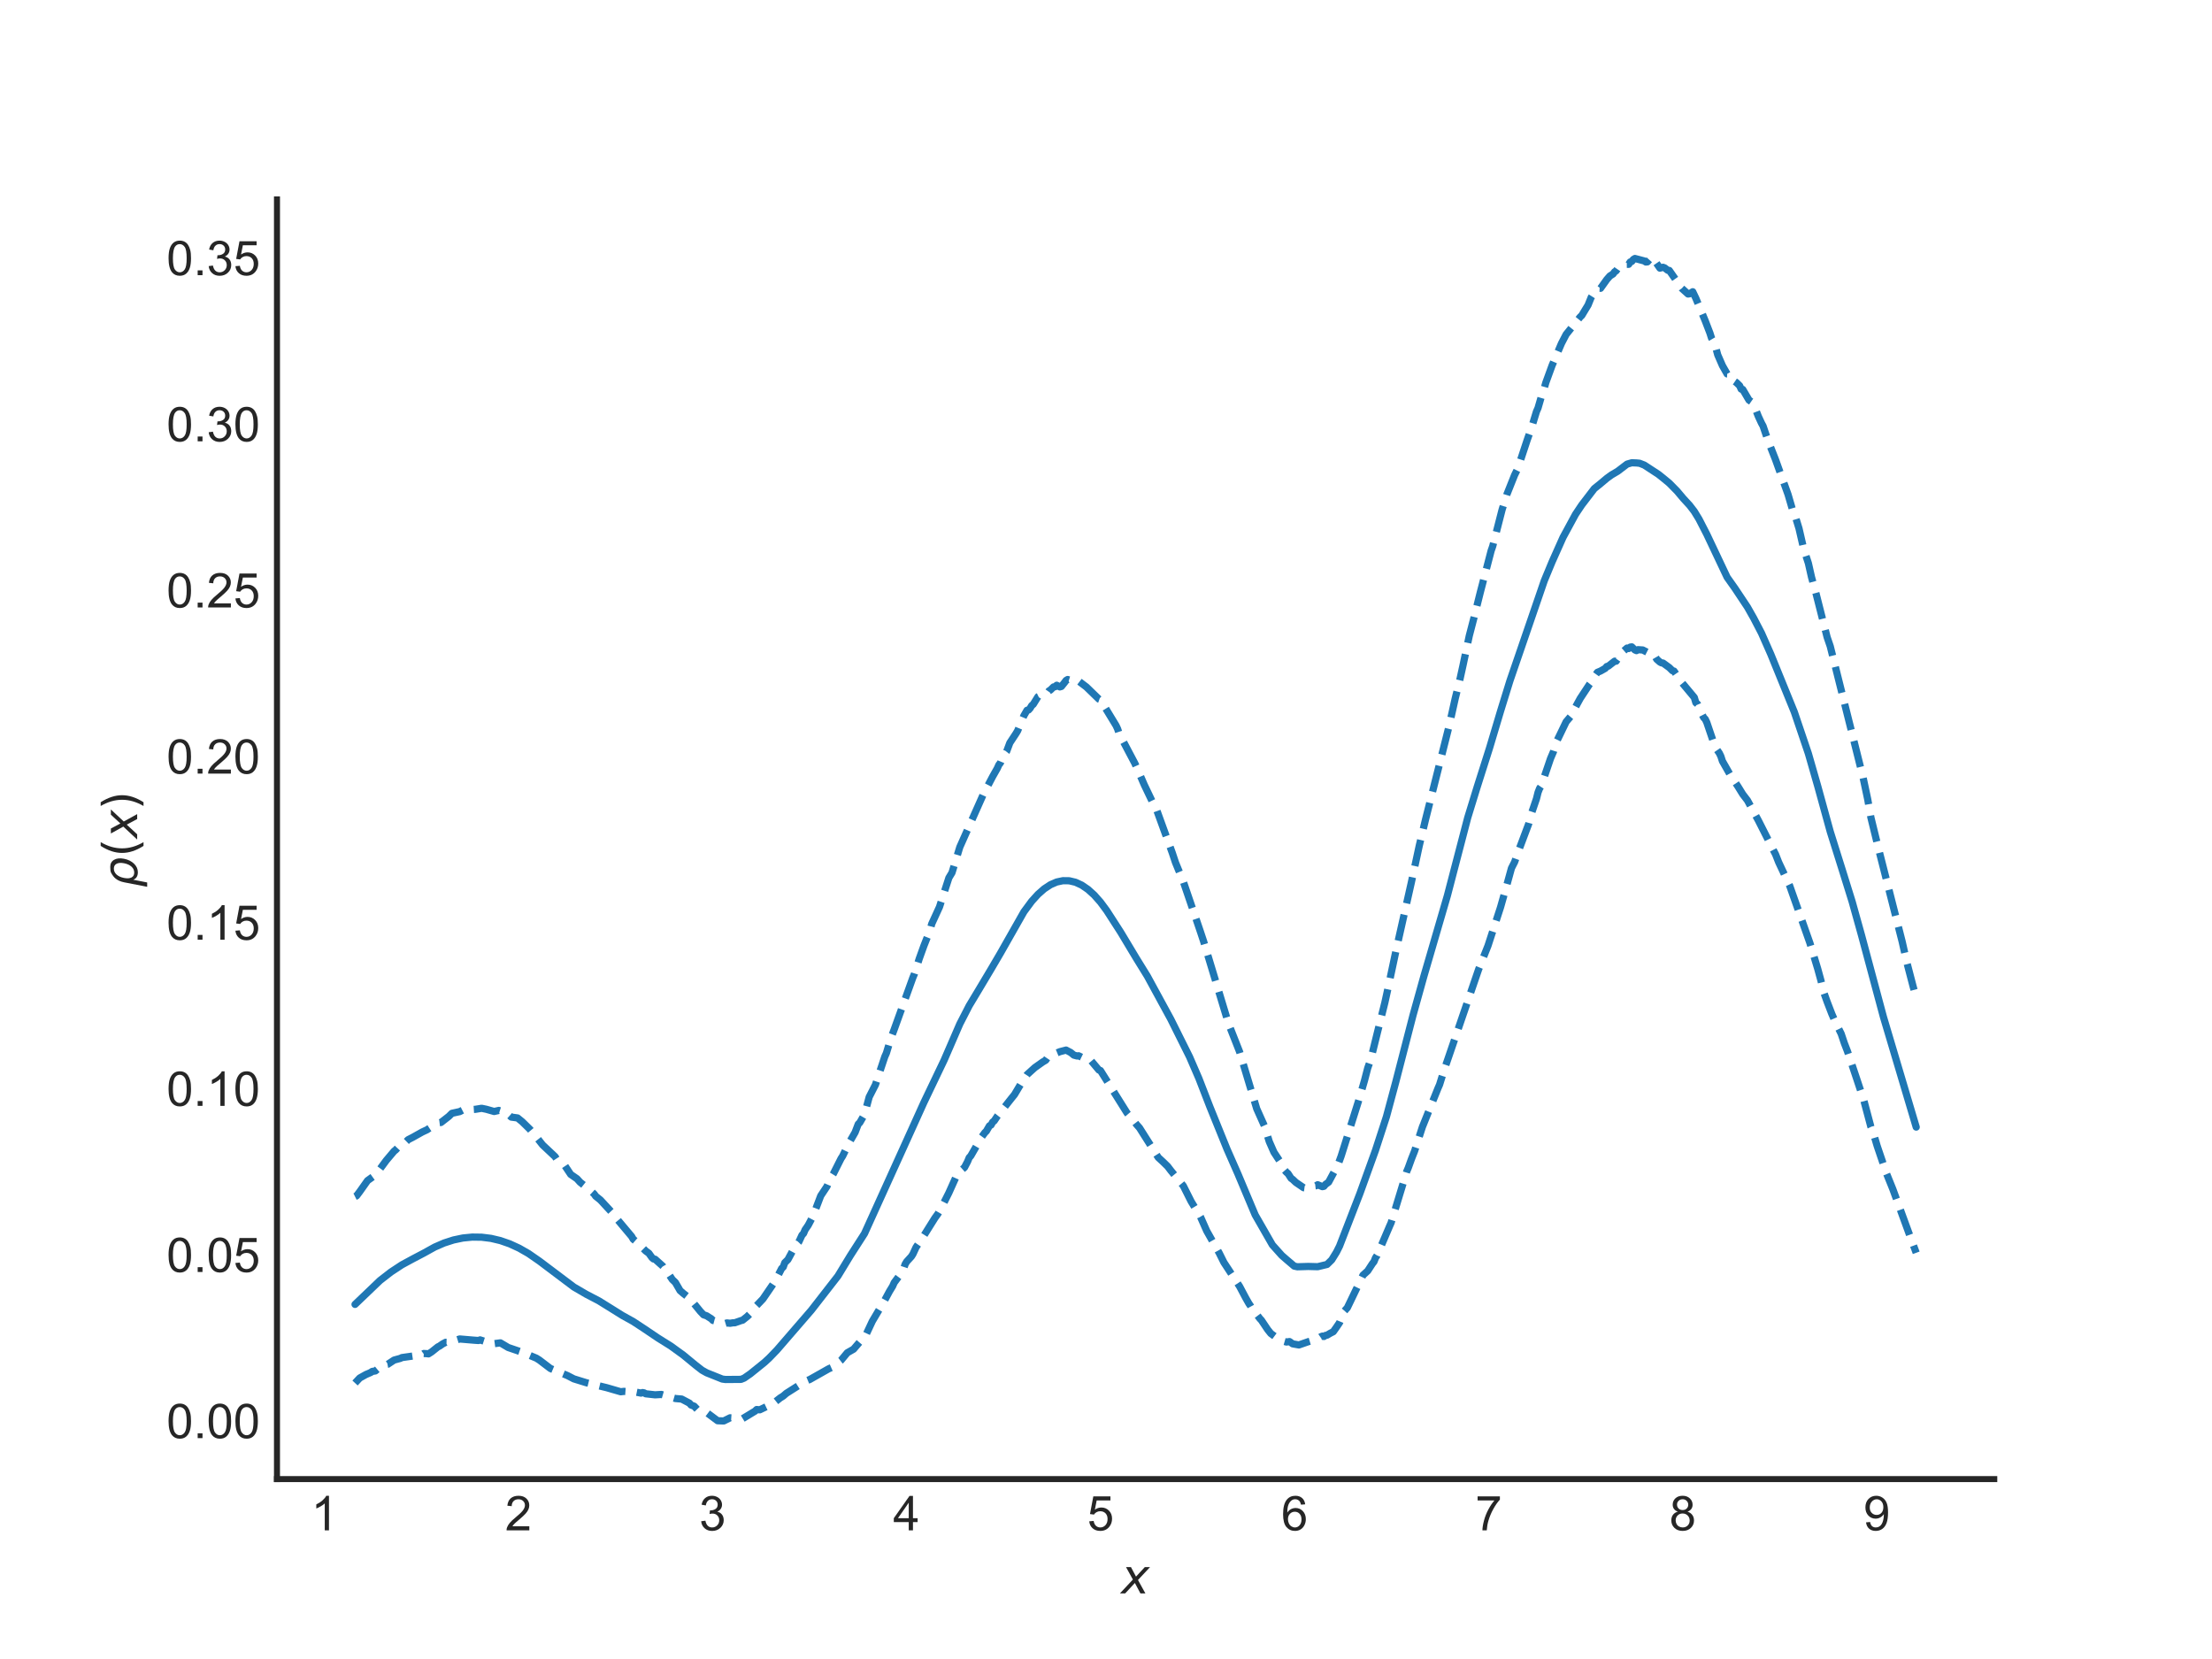 <?xml version="1.0" encoding="utf-8" standalone="no"?>
<!DOCTYPE svg PUBLIC "-//W3C//DTD SVG 1.1//EN"
  "http://www.w3.org/Graphics/SVG/1.1/DTD/svg11.dtd">
<!-- Created with matplotlib (http://matplotlib.org/) -->
<svg height="345pt" version="1.1" viewBox="0 0 460 345" width="460pt" xmlns="http://www.w3.org/2000/svg" xmlns:xlink="http://www.w3.org/1999/xlink">
 <defs>
  <style type="text/css">
*{stroke-linecap:butt;stroke-linejoin:round;}
  </style>
 </defs>
 <g id="figure_1">
  <g id="patch_1">
   <path d="M 0 345.6 
L 460.8 345.6 
L 460.8 0 
L 0 0 
z
" style="fill:#ffffff;"/>
  </g>
  <g id="axes_1">
   <g id="patch_2">
    <path d="M 57.6 307.584 
L 414.72 307.584 
L 414.72 41.472 
L 57.6 41.472 
z
" style="fill:#ffffff;"/>
   </g>
   <g id="matplotlib.axis_1">
    <g id="xtick_1">
     <g id="line2d_1"/>
     <g id="text_1">
      <!-- 1 -->
      <defs>
       <path d="M 37.25 0 
L 28.469 0 
L 28.469 56 
Q 25.297 52.984 20.141 49.953 
Q 14.984 46.922 10.891 45.406 
L 10.891 53.906 
Q 18.266 57.375 23.781 62.297 
Q 29.297 67.234 31.594 71.875 
L 37.25 71.875 
z
" id="ArialMT-31"/>
      </defs>
      <g style="fill:#262626;" transform="translate(64.688 318.242)scale(0.1 -0.1)">
       <use xlink:href="#ArialMT-31"/>
      </g>
     </g>
    </g>
    <g id="xtick_2">
     <g id="line2d_2"/>
     <g id="text_2">
      <!-- 2 -->
      <defs>
       <path d="M 50.344 8.453 
L 50.344 0 
L 3.031 0 
Q 2.938 3.172 4.047 6.109 
Q 5.859 10.938 9.828 15.625 
Q 13.812 20.312 21.344 26.469 
Q 33.016 36.031 37.109 41.625 
Q 41.219 47.219 41.219 52.203 
Q 41.219 57.422 37.469 61 
Q 33.734 64.594 27.734 64.594 
Q 21.391 64.594 17.578 60.781 
Q 13.766 56.984 13.719 50.25 
L 4.688 51.172 
Q 5.609 61.281 11.656 66.578 
Q 17.719 71.875 27.938 71.875 
Q 38.234 71.875 44.234 66.156 
Q 50.25 60.453 50.25 52 
Q 50.25 47.703 48.484 43.547 
Q 46.734 39.406 42.656 34.812 
Q 38.578 30.219 29.109 22.219 
Q 21.188 15.578 18.938 13.203 
Q 16.703 10.844 15.234 8.453 
z
" id="ArialMT-32"/>
      </defs>
      <g style="fill:#262626;" transform="translate(105.041 318.242)scale(0.1 -0.1)">
       <use xlink:href="#ArialMT-32"/>
      </g>
     </g>
    </g>
    <g id="xtick_3">
     <g id="line2d_3"/>
     <g id="text_3">
      <!-- 3 -->
      <defs>
       <path d="M 4.203 18.891 
L 12.984 20.062 
Q 14.5 12.594 18.141 9.297 
Q 21.781 6 27 6 
Q 33.203 6 37.469 10.297 
Q 41.75 14.594 41.75 20.953 
Q 41.75 27 37.797 30.922 
Q 33.844 34.859 27.734 34.859 
Q 25.25 34.859 21.531 33.891 
L 22.516 41.609 
Q 23.391 41.5 23.922 41.5 
Q 29.547 41.5 34.031 44.422 
Q 38.531 47.359 38.531 53.469 
Q 38.531 58.297 35.25 61.469 
Q 31.984 64.656 26.812 64.656 
Q 21.688 64.656 18.266 61.422 
Q 14.844 58.203 13.875 51.766 
L 5.078 53.328 
Q 6.688 62.156 12.391 67.016 
Q 18.109 71.875 26.609 71.875 
Q 32.469 71.875 37.391 69.359 
Q 42.328 66.844 44.938 62.5 
Q 47.562 58.156 47.562 53.266 
Q 47.562 48.641 45.062 44.828 
Q 42.578 41.016 37.703 38.766 
Q 44.047 37.312 47.562 32.688 
Q 51.078 28.078 51.078 21.141 
Q 51.078 11.766 44.234 5.25 
Q 37.406 -1.266 26.953 -1.266 
Q 17.531 -1.266 11.297 4.344 
Q 5.078 9.969 4.203 18.891 
z
" id="ArialMT-33"/>
      </defs>
      <g style="fill:#262626;" transform="translate(145.393 318.242)scale(0.1 -0.1)">
       <use xlink:href="#ArialMT-33"/>
      </g>
     </g>
    </g>
    <g id="xtick_4">
     <g id="line2d_4"/>
     <g id="text_4">
      <!-- 4 -->
      <defs>
       <path d="M 32.328 0 
L 32.328 17.141 
L 1.266 17.141 
L 1.266 25.203 
L 33.938 71.578 
L 41.109 71.578 
L 41.109 25.203 
L 50.781 25.203 
L 50.781 17.141 
L 41.109 17.141 
L 41.109 0 
z
M 32.328 25.203 
L 32.328 57.469 
L 9.906 25.203 
z
" id="ArialMT-34"/>
      </defs>
      <g style="fill:#262626;" transform="translate(185.746 318.242)scale(0.1 -0.1)">
       <use xlink:href="#ArialMT-34"/>
      </g>
     </g>
    </g>
    <g id="xtick_5">
     <g id="line2d_5"/>
     <g id="text_5">
      <!-- 5 -->
      <defs>
       <path d="M 4.156 18.75 
L 13.375 19.531 
Q 14.406 12.797 18.141 9.391 
Q 21.875 6 27.156 6 
Q 33.5 6 37.891 10.781 
Q 42.281 15.578 42.281 23.484 
Q 42.281 31 38.062 35.344 
Q 33.844 39.703 27 39.703 
Q 22.75 39.703 19.328 37.766 
Q 15.922 35.844 13.969 32.766 
L 5.719 33.844 
L 12.641 70.609 
L 48.25 70.609 
L 48.25 62.203 
L 19.672 62.203 
L 15.828 42.969 
Q 22.266 47.469 29.344 47.469 
Q 38.719 47.469 45.156 40.969 
Q 51.609 34.469 51.609 24.266 
Q 51.609 14.547 45.953 7.469 
Q 39.062 -1.219 27.156 -1.219 
Q 17.391 -1.219 11.203 4.25 
Q 5.031 9.719 4.156 18.75 
z
" id="ArialMT-35"/>
      </defs>
      <g style="fill:#262626;" transform="translate(226.098 318.242)scale(0.1 -0.1)">
       <use xlink:href="#ArialMT-35"/>
      </g>
     </g>
    </g>
    <g id="xtick_6">
     <g id="line2d_6"/>
     <g id="text_6">
      <!-- 6 -->
      <defs>
       <path d="M 49.75 54.047 
L 41.016 53.375 
Q 39.844 58.547 37.703 60.891 
Q 34.125 64.656 28.906 64.656 
Q 24.703 64.656 21.531 62.312 
Q 17.391 59.281 14.984 53.469 
Q 12.594 47.656 12.5 36.922 
Q 15.672 41.75 20.266 44.094 
Q 24.859 46.438 29.891 46.438 
Q 38.672 46.438 44.844 39.969 
Q 51.031 33.5 51.031 23.25 
Q 51.031 16.5 48.125 10.719 
Q 45.219 4.938 40.141 1.859 
Q 35.062 -1.219 28.609 -1.219 
Q 17.625 -1.219 10.688 6.859 
Q 3.766 14.938 3.766 33.5 
Q 3.766 54.25 11.422 63.672 
Q 18.109 71.875 29.438 71.875 
Q 37.891 71.875 43.281 67.141 
Q 48.688 62.406 49.75 54.047 
z
M 13.875 23.188 
Q 13.875 18.656 15.797 14.5 
Q 17.719 10.359 21.188 8.172 
Q 24.656 6 28.469 6 
Q 34.031 6 38.031 10.484 
Q 42.047 14.984 42.047 22.703 
Q 42.047 30.125 38.078 34.391 
Q 34.125 38.672 28.125 38.672 
Q 22.172 38.672 18.016 34.391 
Q 13.875 30.125 13.875 23.188 
z
" id="ArialMT-36"/>
      </defs>
      <g style="fill:#262626;" transform="translate(266.451 318.242)scale(0.1 -0.1)">
       <use xlink:href="#ArialMT-36"/>
      </g>
     </g>
    </g>
    <g id="xtick_7">
     <g id="line2d_7"/>
     <g id="text_7">
      <!-- 7 -->
      <defs>
       <path d="M 4.734 62.203 
L 4.734 70.656 
L 51.078 70.656 
L 51.078 63.812 
Q 44.234 56.547 37.516 44.484 
Q 30.812 32.422 27.156 19.672 
Q 24.516 10.688 23.781 0 
L 14.75 0 
Q 14.891 8.453 18.062 20.406 
Q 21.234 32.375 27.172 43.484 
Q 33.109 54.594 39.797 62.203 
z
" id="ArialMT-37"/>
      </defs>
      <g style="fill:#262626;" transform="translate(306.803 318.242)scale(0.1 -0.1)">
       <use xlink:href="#ArialMT-37"/>
      </g>
     </g>
    </g>
    <g id="xtick_8">
     <g id="line2d_8"/>
     <g id="text_8">
      <!-- 8 -->
      <defs>
       <path d="M 17.672 38.812 
Q 12.203 40.828 9.562 44.531 
Q 6.938 48.25 6.938 53.422 
Q 6.938 61.234 12.547 66.547 
Q 18.172 71.875 27.484 71.875 
Q 36.859 71.875 42.578 66.422 
Q 48.297 60.984 48.297 53.172 
Q 48.297 48.188 45.672 44.5 
Q 43.062 40.828 37.75 38.812 
Q 44.344 36.672 47.781 31.875 
Q 51.219 27.094 51.219 20.453 
Q 51.219 11.281 44.719 5.031 
Q 38.234 -1.219 27.641 -1.219 
Q 17.047 -1.219 10.547 5.047 
Q 4.047 11.328 4.047 20.703 
Q 4.047 27.688 7.594 32.391 
Q 11.141 37.109 17.672 38.812 
z
M 15.922 53.719 
Q 15.922 48.641 19.188 45.406 
Q 22.469 42.188 27.688 42.188 
Q 32.766 42.188 36.016 45.375 
Q 39.266 48.578 39.266 53.219 
Q 39.266 58.062 35.906 61.359 
Q 32.562 64.656 27.594 64.656 
Q 22.562 64.656 19.234 61.422 
Q 15.922 58.203 15.922 53.719 
z
M 13.094 20.656 
Q 13.094 16.891 14.875 13.375 
Q 16.656 9.859 20.172 7.922 
Q 23.688 6 27.734 6 
Q 34.031 6 38.125 10.047 
Q 42.234 14.109 42.234 20.359 
Q 42.234 26.703 38.016 30.859 
Q 33.797 35.016 27.438 35.016 
Q 21.234 35.016 17.156 30.906 
Q 13.094 26.812 13.094 20.656 
z
" id="ArialMT-38"/>
      </defs>
      <g style="fill:#262626;" transform="translate(347.156 318.242)scale(0.1 -0.1)">
       <use xlink:href="#ArialMT-38"/>
      </g>
     </g>
    </g>
    <g id="xtick_9">
     <g id="line2d_9"/>
     <g id="text_9">
      <!-- 9 -->
      <defs>
       <path d="M 5.469 16.547 
L 13.922 17.328 
Q 14.984 11.375 18.016 8.688 
Q 21.047 6 25.781 6 
Q 29.828 6 32.875 7.859 
Q 35.938 9.719 37.891 12.812 
Q 39.844 15.922 41.156 21.188 
Q 42.484 26.469 42.484 31.938 
Q 42.484 32.516 42.438 33.688 
Q 39.797 29.5 35.234 26.875 
Q 30.672 24.266 25.344 24.266 
Q 16.453 24.266 10.297 30.703 
Q 4.156 37.156 4.156 47.703 
Q 4.156 58.594 10.578 65.234 
Q 17 71.875 26.656 71.875 
Q 33.641 71.875 39.422 68.109 
Q 45.219 64.359 48.219 57.391 
Q 51.219 50.438 51.219 37.25 
Q 51.219 23.531 48.234 15.406 
Q 45.266 7.281 39.375 3.031 
Q 33.5 -1.219 25.594 -1.219 
Q 17.188 -1.219 11.859 3.438 
Q 6.547 8.109 5.469 16.547 
z
M 41.453 48.141 
Q 41.453 55.719 37.422 60.156 
Q 33.406 64.594 27.734 64.594 
Q 21.875 64.594 17.531 59.812 
Q 13.188 55.031 13.188 47.406 
Q 13.188 40.578 17.312 36.297 
Q 21.438 32.031 27.484 32.031 
Q 33.594 32.031 37.516 36.297 
Q 41.453 40.578 41.453 48.141 
z
" id="ArialMT-39"/>
      </defs>
      <g style="fill:#262626;" transform="translate(387.508 318.242)scale(0.1 -0.1)">
       <use xlink:href="#ArialMT-39"/>
      </g>
     </g>
    </g>
    <g id="text_10">
     <!-- $x$ -->
     <defs>
      <path d="M 60.016 54.688 
L 34.906 27.875 
L 50.297 0 
L 39.984 0 
L 28.422 21.688 
L 8.297 0 
L -2.594 0 
L 24.312 28.812 
L 10.016 54.688 
L 20.312 54.688 
L 30.812 34.906 
L 49.125 54.688 
z
" id="DejaVuSans-Oblique-78"/>
     </defs>
     <g style="fill:#262626;" transform="translate(233.16 331.387)scale(0.1 -0.1)">
      <use transform="translate(0 0.312)" xlink:href="#DejaVuSans-Oblique-78"/>
     </g>
    </g>
   </g>
   <g id="matplotlib.axis_2">
    <g id="ytick_1">
     <g id="line2d_10"/>
     <g id="text_11">
      <!-- 0.00 -->
      <defs>
       <path d="M 4.156 35.297 
Q 4.156 48 6.766 55.734 
Q 9.375 63.484 14.516 67.672 
Q 19.672 71.875 27.484 71.875 
Q 33.25 71.875 37.594 69.547 
Q 41.938 67.234 44.766 62.859 
Q 47.609 58.5 49.219 52.219 
Q 50.828 45.953 50.828 35.297 
Q 50.828 22.703 48.234 14.969 
Q 45.656 7.234 40.5 3 
Q 35.359 -1.219 27.484 -1.219 
Q 17.141 -1.219 11.234 6.203 
Q 4.156 15.141 4.156 35.297 
z
M 13.188 35.297 
Q 13.188 17.672 17.312 11.828 
Q 21.438 6 27.484 6 
Q 33.547 6 37.672 11.859 
Q 41.797 17.719 41.797 35.297 
Q 41.797 52.984 37.672 58.781 
Q 33.547 64.594 27.391 64.594 
Q 21.344 64.594 17.719 59.469 
Q 13.188 52.938 13.188 35.297 
z
" id="ArialMT-30"/>
       <path d="M 9.078 0 
L 9.078 10.016 
L 19.094 10.016 
L 19.094 0 
z
" id="ArialMT-2e"/>
      </defs>
      <g style="fill:#262626;" transform="translate(34.639 299.067)scale(0.1 -0.1)">
       <use xlink:href="#ArialMT-30"/>
       <use x="55.615" xlink:href="#ArialMT-2e"/>
       <use x="83.398" xlink:href="#ArialMT-30"/>
       <use x="139.014" xlink:href="#ArialMT-30"/>
      </g>
     </g>
    </g>
    <g id="ytick_2">
     <g id="line2d_11"/>
     <g id="text_12">
      <!-- 0.05 -->
      <g style="fill:#262626;" transform="translate(34.639 264.518)scale(0.1 -0.1)">
       <use xlink:href="#ArialMT-30"/>
       <use x="55.615" xlink:href="#ArialMT-2e"/>
       <use x="83.398" xlink:href="#ArialMT-30"/>
       <use x="139.014" xlink:href="#ArialMT-35"/>
      </g>
     </g>
    </g>
    <g id="ytick_3">
     <g id="line2d_12"/>
     <g id="text_13">
      <!-- 0.10 -->
      <g style="fill:#262626;" transform="translate(34.639 229.97)scale(0.1 -0.1)">
       <use xlink:href="#ArialMT-30"/>
       <use x="55.615" xlink:href="#ArialMT-2e"/>
       <use x="83.398" xlink:href="#ArialMT-31"/>
       <use x="139.014" xlink:href="#ArialMT-30"/>
      </g>
     </g>
    </g>
    <g id="ytick_4">
     <g id="line2d_13"/>
     <g id="text_14">
      <!-- 0.15 -->
      <g style="fill:#262626;" transform="translate(34.639 195.421)scale(0.1 -0.1)">
       <use xlink:href="#ArialMT-30"/>
       <use x="55.615" xlink:href="#ArialMT-2e"/>
       <use x="83.398" xlink:href="#ArialMT-31"/>
       <use x="139.014" xlink:href="#ArialMT-35"/>
      </g>
     </g>
    </g>
    <g id="ytick_5">
     <g id="line2d_14"/>
     <g id="text_15">
      <!-- 0.20 -->
      <g style="fill:#262626;" transform="translate(34.639 160.873)scale(0.1 -0.1)">
       <use xlink:href="#ArialMT-30"/>
       <use x="55.615" xlink:href="#ArialMT-2e"/>
       <use x="83.398" xlink:href="#ArialMT-32"/>
       <use x="139.014" xlink:href="#ArialMT-30"/>
      </g>
     </g>
    </g>
    <g id="ytick_6">
     <g id="line2d_15"/>
     <g id="text_16">
      <!-- 0.25 -->
      <g style="fill:#262626;" transform="translate(34.639 126.324)scale(0.1 -0.1)">
       <use xlink:href="#ArialMT-30"/>
       <use x="55.615" xlink:href="#ArialMT-2e"/>
       <use x="83.398" xlink:href="#ArialMT-32"/>
       <use x="139.014" xlink:href="#ArialMT-35"/>
      </g>
     </g>
    </g>
    <g id="ytick_7">
     <g id="line2d_16"/>
     <g id="text_17">
      <!-- 0.30 -->
      <g style="fill:#262626;" transform="translate(34.639 91.776)scale(0.1 -0.1)">
       <use xlink:href="#ArialMT-30"/>
       <use x="55.615" xlink:href="#ArialMT-2e"/>
       <use x="83.398" xlink:href="#ArialMT-33"/>
       <use x="139.014" xlink:href="#ArialMT-30"/>
      </g>
     </g>
    </g>
    <g id="ytick_8">
     <g id="line2d_17"/>
     <g id="text_18">
      <!-- 0.35 -->
      <g style="fill:#262626;" transform="translate(34.639 57.227)scale(0.1 -0.1)">
       <use xlink:href="#ArialMT-30"/>
       <use x="55.615" xlink:href="#ArialMT-2e"/>
       <use x="83.398" xlink:href="#ArialMT-33"/>
       <use x="139.014" xlink:href="#ArialMT-35"/>
      </g>
     </g>
    </g>
    <g id="text_19">
     <!-- $\rho(x)$ -->
     <defs>
      <path d="M 18.797 44.922 
Q 22.703 49.906 30.953 54.297 
Q 34.188 56 43.062 56 
Q 53.031 56 57.719 48.094 
Q 62.406 40.188 59.906 27.297 
Q 57.375 14.406 49.609 6.484 
Q 41.844 -1.422 31.891 -1.422 
Q 25.875 -1.422 22.016 0.984 
Q 18.172 3.328 16.312 8.203 
L 10.641 -20.797 
L 1.609 -20.797 
L 10.891 26.812 
Q 13.094 38.094 18.797 44.922 
z
M 50.594 27.297 
Q 52.484 37.203 49.516 42.875 
Q 46.531 48.484 39.406 48.484 
Q 32.281 48.484 27.094 42.875 
Q 21.922 37.203 20.016 27.297 
Q 18.062 17.391 21.047 11.719 
Q 24.031 6.109 31.156 6.109 
Q 38.281 6.109 43.453 11.719 
Q 48.641 17.391 50.594 27.297 
z
" id="DejaVuSans-Oblique-3c1"/>
      <path d="M 31 75.875 
Q 24.469 64.656 21.281 53.656 
Q 18.109 42.672 18.109 31.391 
Q 18.109 20.125 21.312 9.062 
Q 24.516 -2 31 -13.188 
L 23.188 -13.188 
Q 15.875 -1.703 12.234 9.375 
Q 8.594 20.453 8.594 31.391 
Q 8.594 42.281 12.203 53.312 
Q 15.828 64.359 23.188 75.875 
z
" id="DejaVuSans-28"/>
      <path d="M 8.016 75.875 
L 15.828 75.875 
Q 23.141 64.359 26.781 53.312 
Q 30.422 42.281 30.422 31.391 
Q 30.422 20.453 26.781 9.375 
Q 23.141 -1.703 15.828 -13.188 
L 8.016 -13.188 
Q 14.5 -2 17.703 9.062 
Q 20.906 20.125 20.906 31.391 
Q 20.906 42.672 17.703 53.656 
Q 14.5 64.656 8.016 75.875 
z
" id="DejaVuSans-29"/>
     </defs>
     <g style="fill:#262626;" transform="translate(28.539 184.578)rotate(-90)scale(0.1 -0.1)">
      <use transform="translate(0 0.125)" xlink:href="#DejaVuSans-Oblique-3c1"/>
      <use transform="translate(63.477 0.125)" xlink:href="#DejaVuSans-28"/>
      <use transform="translate(102.49 0.125)" xlink:href="#DejaVuSans-Oblique-78"/>
      <use transform="translate(161.67 0.125)" xlink:href="#DejaVuSans-29"/>
     </g>
    </g>
   </g>
   <g id="line2d_18">
    <path clip-path="url(#pd1b8d29184)" d="M 73.833 287.608 
L 74.808 286.564 
L 76.108 285.84 
L 77.083 285.419 
L 77.408 285.198 
L 78.057 285.095 
L 78.707 284.558 
L 80.007 283.816 
L 80.657 283.697 
L 81.957 282.837 
L 83.257 282.481 
L 83.582 282.318 
L 85.532 282.041 
L 87.807 281.708 
L 88.132 281.469 
L 88.782 281.503 
L 89.107 281.546 
L 89.757 281.132 
L 91.057 280.093 
L 91.382 279.941 
L 92.032 279.486 
L 92.682 279.14 
L 93.007 279.149 
L 94.631 278.587 
L 94.956 278.65 
L 95.606 278.449 
L 98.531 278.697 
L 99.506 278.767 
L 99.831 278.638 
L 101.456 279.163 
L 101.781 279.099 
L 102.106 279.15 
L 102.756 279.43 
L 104.056 279.255 
L 105.031 279.832 
L 105.681 280.22 
L 108.606 281.218 
L 111.53 282.434 
L 112.18 282.846 
L 114.455 284.579 
L 118.03 286.07 
L 119.33 286.743 
L 121.93 287.546 
L 126.154 288.577 
L 129.079 289.424 
L 129.729 289.345 
L 130.379 289.392 
L 130.704 289.291 
L 131.354 289.477 
L 132.004 289.447 
L 133.304 289.706 
L 133.629 289.589 
L 133.954 289.657 
L 134.279 289.846 
L 136.229 290.062 
L 137.529 289.983 
L 140.454 290.831 
L 141.753 290.943 
L 143.378 291.797 
L 143.703 292.185 
L 144.353 292.421 
L 145.003 293.102 
L 145.653 293.43 
L 146.953 293.748 
L 149.228 295.449 
L 150.203 295.488 
L 150.528 295.488 
L 151.828 294.841 
L 154.428 295.023 
L 157.027 293.448 
L 157.352 293.122 
L 158.002 293.178 
L 159.302 292.558 
L 159.627 292.262 
L 160.927 291.752 
L 162.227 290.723 
L 162.877 290.313 
L 163.527 289.75 
L 167.427 287.271 
L 168.402 286.87 
L 172.302 284.665 
L 172.951 284.377 
L 174.901 282.88 
L 176.201 281.315 
L 177.501 280.573 
L 180.101 277.547 
L 181.401 274.764 
L 183.351 271.468 
L 184.001 270.348 
L 184.976 268.541 
L 185.626 267.476 
L 185.951 266.737 
L 187.576 264.557 
L 187.901 263.892 
L 188.226 262.911 
L 188.55 262.368 
L 189.525 261.3 
L 189.85 260.791 
L 190.5 259.382 
L 191.8 257.476 
L 194.4 253.32 
L 195.05 252.418 
L 195.7 251.294 
L 197.325 248.05 
L 198.95 244.433 
L 199.275 243.908 
L 200.575 242.774 
L 201.225 241.538 
L 201.55 240.738 
L 201.875 240.382 
L 204.15 236.435 
L 204.799 235.546 
L 205.124 235.224 
L 205.774 234.108 
L 206.099 233.951 
L 206.424 233.347 
L 206.749 233.096 
L 207.399 232.13 
L 210.324 228.424 
L 210.974 227.622 
L 212.274 225.444 
L 212.924 224.47 
L 213.574 223.482 
L 215.199 222.012 
L 216.824 220.862 
L 217.474 220.474 
L 217.799 219.992 
L 219.099 219.247 
L 220.398 218.706 
L 221.698 218.37 
L 222.673 218.889 
L 223.323 219.42 
L 223.973 219.595 
L 224.298 219.553 
L 225.273 220.024 
L 226.248 219.961 
L 226.573 220.195 
L 228.523 222.518 
L 228.848 222.625 
L 234.373 231.443 
L 235.673 232.962 
L 236.322 233.814 
L 236.972 234.549 
L 238.922 237.631 
L 240.872 240.706 
L 241.847 241.604 
L 242.822 242.555 
L 243.472 243.412 
L 246.072 246.593 
L 247.697 249.83 
L 249.647 253.048 
L 250.947 255.981 
L 253.546 260.582 
L 254.521 262.536 
L 257.771 267.498 
L 259.071 269.943 
L 259.721 271.085 
L 260.046 271.559 
L 260.696 272.749 
L 261.346 273.351 
L 261.996 274.211 
L 262.321 274.554 
L 263.621 276.493 
L 264.271 277.304 
L 265.571 278.263 
L 266.871 278.895 
L 267.521 279.081 
L 268.17 278.989 
L 268.82 279.459 
L 270.12 279.69 
L 272.07 279.012 
L 274.02 278.439 
L 274.67 277.985 
L 274.995 277.855 
L 275.32 277.932 
L 275.645 277.71 
L 275.97 277.656 
L 276.62 277.266 
L 277.27 276.933 
L 277.92 276.013 
L 278.57 275.052 
L 279.545 272.68 
L 280.195 271.94 
L 283.445 265.177 
L 284.419 264.294 
L 285.394 262.796 
L 285.719 262.39 
L 286.044 261.573 
L 286.369 261.085 
L 288.969 255.002 
L 289.294 254.268 
L 292.544 243.597 
L 292.869 242.83 
L 293.519 241.026 
L 294.169 239.382 
L 295.794 234.361 
L 299.044 226.297 
L 299.369 225.558 
L 300.343 222.436 
L 307.493 201.573 
L 309.443 196.663 
L 312.043 188.68 
L 312.693 186.386 
L 313.343 184.083 
L 314.318 180.545 
L 314.968 179.272 
L 315.942 176.54 
L 317.892 171.351 
L 318.542 168.966 
L 319.517 166.104 
L 319.842 164.796 
L 320.167 163.953 
L 320.492 163.471 
L 322.442 157.741 
L 323.092 156.217 
L 323.742 154.139 
L 325.692 150.096 
L 326.667 148.949 
L 327.317 147.673 
L 327.967 146.435 
L 328.617 145.246 
L 330.567 142.282 
L 331.541 141.02 
L 331.866 140.273 
L 332.191 139.816 
L 332.841 139.546 
L 333.816 138.992 
L 334.141 138.603 
L 334.466 138.519 
L 335.766 137.503 
L 336.091 137.493 
L 336.741 136.569 
L 337.066 136.092 
L 337.391 135.392 
L 337.716 135.326 
L 338.366 134.767 
L 338.691 134.868 
L 339.016 134.571 
L 339.341 134.52 
L 339.991 135.158 
L 340.316 135.302 
L 340.641 135.103 
L 341.291 135.148 
L 341.616 135.166 
L 342.591 135.665 
L 342.916 136.011 
L 343.566 136.154 
L 343.891 136.653 
L 344.216 136.547 
L 344.541 137.105 
L 345.191 137.673 
L 345.516 137.843 
L 345.841 137.885 
L 347.141 138.829 
L 347.79 139.469 
L 348.115 139.552 
L 349.74 141.925 
L 352.34 145.039 
L 352.665 146.127 
L 352.99 146.395 
L 353.64 147.95 
L 354.29 149.221 
L 354.615 149.554 
L 354.94 150.234 
L 356.24 154.06 
L 356.89 155.671 
L 357.54 156.61 
L 357.865 157.284 
L 358.19 158.282 
L 359.815 161.143 
L 361.44 163.583 
L 362.415 165.164 
L 363.389 166.436 
L 365.664 170.624 
L 368.914 177.042 
L 369.239 177.666 
L 369.889 179.32 
L 372.164 184.16 
L 376.389 196.126 
L 378.014 201.495 
L 378.664 203.866 
L 379.313 206.505 
L 379.963 208.322 
L 380.938 210.85 
L 381.588 212.358 
L 382.888 214.99 
L 383.538 216.926 
L 384.188 218.607 
L 386.138 224.42 
L 387.113 227.358 
L 387.438 228.24 
L 389.063 234.326 
L 389.388 234.993 
L 390.363 238.293 
L 392.313 244.044 
L 393.613 247.257 
L 397.187 257.027 
L 398.487 260.529 
L 398.487 260.529 
" style="fill:none;stroke:#1f77b4;stroke-dasharray:5.55,2.4;stroke-dashoffset:0;stroke-width:1.5;"/>
   </g>
   <g id="line2d_19">
    <path clip-path="url(#pd1b8d29184)" d="M 73.833 248.838 
L 74.158 248.675 
L 74.808 247.811 
L 76.433 245.514 
L 77.732 244.583 
L 78.382 243.954 
L 80.332 241.314 
L 81.957 239.389 
L 82.282 239.137 
L 82.932 238.437 
L 83.582 237.953 
L 83.907 237.945 
L 84.882 237 
L 85.857 236.499 
L 87.807 235.407 
L 88.782 234.952 
L 89.432 234.526 
L 91.057 233.673 
L 91.382 233.466 
L 91.707 233.426 
L 93.331 232.16 
L 93.981 231.52 
L 95.606 231.165 
L 96.256 230.832 
L 97.881 230.751 
L 98.856 230.689 
L 100.156 230.476 
L 101.131 230.679 
L 102.756 231.141 
L 103.731 230.922 
L 104.056 231.027 
L 104.706 231.005 
L 105.356 231.437 
L 106.331 232.309 
L 107.631 232.484 
L 108.606 233.279 
L 110.23 234.873 
L 111.53 236.43 
L 112.83 238.083 
L 115.43 240.528 
L 115.755 241.028 
L 117.055 241.962 
L 117.38 242.28 
L 118.68 244.227 
L 119.98 245.123 
L 120.63 245.843 
L 122.58 247.394 
L 123.555 248.296 
L 123.88 248.755 
L 124.855 249.541 
L 127.454 252.349 
L 128.429 253.646 
L 131.354 257.127 
L 131.679 257.69 
L 132.654 258.536 
L 134.279 260.148 
L 134.929 260.62 
L 135.579 261.527 
L 135.904 261.809 
L 136.229 261.863 
L 137.854 263.321 
L 138.504 264.432 
L 139.154 265.09 
L 139.804 266.082 
L 140.454 266.705 
L 141.428 268.391 
L 142.078 268.954 
L 143.053 269.718 
L 143.703 270.403 
L 144.028 271.009 
L 144.353 271.13 
L 145.653 272.729 
L 146.303 273.415 
L 146.953 273.632 
L 147.928 274.256 
L 148.253 274.59 
L 150.203 275.103 
L 150.853 275.213 
L 151.178 275.114 
L 151.828 275.183 
L 152.478 275.077 
L 152.803 275.079 
L 154.103 274.624 
L 154.428 274.546 
L 155.403 273.77 
L 156.378 272.804 
L 156.703 272.174 
L 158.652 270.133 
L 160.602 267.289 
L 161.252 266.297 
L 162.552 263.785 
L 162.877 263.485 
L 163.202 262.581 
L 163.852 261.947 
L 164.827 260.135 
L 165.152 259.782 
L 165.802 258.6 
L 166.127 258.256 
L 166.777 256.853 
L 167.102 256.507 
L 167.427 255.739 
L 168.077 254.794 
L 169.052 252.938 
L 170.677 248.677 
L 171.977 246.714 
L 172.627 245.197 
L 173.276 244.149 
L 174.901 240.924 
L 175.226 240.424 
L 176.526 237.742 
L 177.826 235.48 
L 178.476 233.773 
L 178.801 233.455 
L 179.776 231.762 
L 180.751 228.133 
L 182.051 225.585 
L 184.001 219.739 
L 184.326 219.014 
L 185.301 215.805 
L 185.951 214.083 
L 189.85 203.263 
L 190.175 202.493 
L 191.15 199.406 
L 192.125 196.701 
L 193.425 193.402 
L 193.75 192.148 
L 195.375 188.598 
L 197.325 182.553 
L 197.975 181.479 
L 199.6 176.156 
L 204.474 165.213 
L 206.424 161.497 
L 207.399 159.773 
L 207.724 159.052 
L 208.049 158.635 
L 208.699 157.061 
L 209.349 156.235 
L 209.999 154.491 
L 211.299 152.515 
L 211.624 151.974 
L 212.924 148.833 
L 213.574 147.706 
L 213.899 147.639 
L 214.224 147.28 
L 214.549 146.733 
L 214.874 146.462 
L 215.849 144.887 
L 216.824 144.407 
L 217.799 144.156 
L 218.124 143.689 
L 218.449 143.485 
L 219.099 142.848 
L 219.424 142.812 
L 219.749 142.503 
L 220.398 142.845 
L 220.723 142.753 
L 221.373 141.944 
L 221.698 141.503 
L 222.023 141.31 
L 222.348 141.408 
L 222.998 141.1 
L 223.648 141.262 
L 224.298 141.626 
L 225.923 142.859 
L 228.523 145.383 
L 228.848 145.5 
L 229.498 146.615 
L 232.098 150.895 
L 232.423 151.598 
L 232.748 152.588 
L 235.998 158.747 
L 236.972 160.93 
L 237.947 163.188 
L 240.222 167.943 
L 240.547 168.461 
L 243.797 177.4 
L 244.447 179.36 
L 246.072 183.321 
L 248.997 191.883 
L 249.647 193.793 
L 250.297 195.751 
L 255.496 212.924 
L 257.771 218.699 
L 261.346 230.574 
L 262.971 234.205 
L 263.946 237.385 
L 264.921 239.609 
L 266.221 241.586 
L 266.871 243.019 
L 267.521 243.776 
L 267.846 244.043 
L 268.495 245.04 
L 268.82 245.26 
L 269.47 245.882 
L 271.095 246.993 
L 271.745 247.076 
L 272.07 246.761 
L 272.72 246.687 
L 273.695 246.581 
L 274.02 246.373 
L 274.995 246.771 
L 275.32 246.699 
L 275.645 246.307 
L 276.295 245.832 
L 278.245 242.205 
L 278.895 240.435 
L 282.47 229.107 
L 283.12 226.892 
L 283.769 224.655 
L 284.419 222.139 
L 285.069 220.282 
L 286.369 215.005 
L 287.994 208.48 
L 288.644 205.506 
L 290.269 197.859 
L 293.519 183.417 
L 295.144 175.874 
L 296.444 170.444 
L 301.318 151.11 
L 302.618 145.262 
L 303.593 141.316 
L 304.243 138.36 
L 305.543 132.228 
L 306.518 128.477 
L 307.818 123.259 
L 310.093 114.521 
L 310.418 113.595 
L 312.368 106.002 
L 313.343 102.873 
L 314.968 98.794 
L 315.617 97.47 
L 317.567 91.565 
L 318.542 88.778 
L 319.517 85.586 
L 319.842 84.852 
L 320.492 82.618 
L 320.817 81.834 
L 321.467 79.562 
L 322.767 75.997 
L 324.717 71.419 
L 325.692 69.54 
L 328.617 65.908 
L 328.942 65.603 
L 329.592 64.52 
L 330.242 63.457 
L 330.892 61.849 
L 331.541 60.82 
L 332.191 60.17 
L 332.516 59.942 
L 332.841 59.955 
L 334.141 58.135 
L 334.791 57.391 
L 335.441 56.976 
L 335.766 56.533 
L 336.091 56.316 
L 336.416 55.843 
L 336.741 55.577 
L 337.066 55.095 
L 337.716 54.974 
L 338.691 54.966 
L 339.016 54.478 
L 339.341 54.367 
L 339.666 53.954 
L 339.991 53.753 
L 341.941 54.266 
L 342.266 54.488 
L 342.591 54.459 
L 343.241 53.73 
L 343.566 53.737 
L 343.891 53.568 
L 344.216 54.353 
L 345.191 55.762 
L 345.841 55.584 
L 346.166 55.702 
L 346.816 56.202 
L 347.141 56.244 
L 349.74 59.967 
L 351.04 61.14 
L 351.365 61.092 
L 352.015 60.672 
L 352.665 62.036 
L 354.615 66.727 
L 355.59 69.259 
L 355.915 70.285 
L 356.565 71.392 
L 357.215 73.797 
L 358.19 76.035 
L 359.165 77.755 
L 359.49 77.772 
L 359.815 78.542 
L 360.14 78.911 
L 361.115 79.572 
L 361.765 80.21 
L 362.09 80.919 
L 362.415 80.985 
L 363.714 83.2 
L 364.364 83.653 
L 365.014 84.962 
L 365.664 86.598 
L 366.314 88 
L 366.639 88.592 
L 367.614 91.47 
L 369.239 95.609 
L 371.839 102.84 
L 372.814 106.17 
L 373.464 107.78 
L 374.114 109.903 
L 375.089 114.136 
L 376.064 117.13 
L 376.714 120.01 
L 377.689 123.557 
L 379.963 132.509 
L 380.613 134.41 
L 387.438 161.683 
L 388.413 166.271 
L 389.063 169.996 
L 390.688 176.639 
L 395.562 195.796 
L 396.537 200.13 
L 397.837 205.116 
L 398.487 207.494 
L 398.487 207.494 
" style="fill:none;stroke:#1f77b4;stroke-dasharray:5.55,2.4;stroke-dashoffset:0;stroke-width:1.5;"/>
   </g>
   <g id="line2d_20">
    <path clip-path="url(#pd1b8d29184)" d="M 73.833 271.258 
L 79.032 266.28 
L 81.307 264.519 
L 83.582 263.022 
L 85.857 261.789 
L 88.132 260.596 
L 90.407 259.334 
L 92.357 258.489 
L 94.306 257.861 
L 96.256 257.451 
L 98.206 257.259 
L 100.156 257.285 
L 102.106 257.528 
L 104.056 257.989 
L 106.006 258.668 
L 107.956 259.565 
L 109.905 260.68 
L 112.18 262.256 
L 119.33 267.64 
L 121.93 269.157 
L 124.53 270.513 
L 127.129 272.127 
L 129.404 273.55 
L 131.679 274.815 
L 133.954 276.31 
L 136.879 278.281 
L 139.479 279.904 
L 142.078 281.784 
L 144.678 283.923 
L 145.978 284.938 
L 146.953 285.483 
L 150.203 286.784 
L 150.853 286.874 
L 154.103 286.848 
L 154.753 286.584 
L 156.053 285.68 
L 158.977 283.321 
L 159.952 282.421 
L 161.577 280.737 
L 168.727 272.466 
L 174.251 265.364 
L 176.851 261.088 
L 179.776 256.533 
L 189.85 234.306 
L 192.125 229.274 
L 196.35 220.436 
L 199.6 212.934 
L 201.55 209.143 
L 203.5 205.9 
L 206.099 201.544 
L 208.049 198.218 
L 212.924 189.626 
L 214.549 187.422 
L 215.849 185.986 
L 217.149 184.841 
L 218.449 183.985 
L 219.749 183.42 
L 221.048 183.146 
L 222.348 183.162 
L 223.648 183.468 
L 224.948 184.065 
L 226.248 184.952 
L 227.548 186.129 
L 228.848 187.597 
L 230.148 189.355 
L 233.073 193.895 
L 236.322 199.31 
L 238.597 202.995 
L 243.472 211.947 
L 247.372 219.775 
L 249.322 224.282 
L 251.597 230.152 
L 255.171 238.975 
L 257.446 244.145 
L 261.021 252.644 
L 264.596 258.883 
L 266.546 261.063 
L 267.521 261.916 
L 269.145 263.297 
L 269.795 263.435 
L 270.77 263.406 
L 272.07 263.366 
L 274.02 263.418 
L 275.97 262.95 
L 276.945 261.991 
L 277.92 260.415 
L 278.57 259.123 
L 282.795 248.215 
L 286.044 239.209 
L 288.319 232.215 
L 290.269 224.969 
L 293.844 211.134 
L 296.119 202.967 
L 300.993 186.251 
L 305.218 170.058 
L 307.168 163.713 
L 309.768 155.527 
L 312.043 147.902 
L 313.993 141.592 
L 321.142 120.766 
L 322.767 116.842 
L 325.042 111.746 
L 327.642 106.951 
L 328.942 105.007 
L 331.541 101.616 
L 332.841 100.569 
L 334.141 99.474 
L 335.116 98.767 
L 336.416 97.999 
L 338.366 96.515 
L 339.341 96.236 
L 340.316 96.273 
L 340.966 96.336 
L 341.941 96.718 
L 344.866 98.629 
L 345.841 99.403 
L 347.141 100.477 
L 348.765 102.127 
L 350.065 103.671 
L 351.365 105.083 
L 352.34 106.352 
L 353.315 107.947 
L 354.94 111.109 
L 359.165 120.039 
L 360.79 122.337 
L 363.389 126.244 
L 364.689 128.543 
L 366.314 131.668 
L 368.264 136.089 
L 373.139 148.071 
L 376.064 156.71 
L 378.014 163.505 
L 380.613 172.951 
L 383.213 181.231 
L 385.163 187.497 
L 387.113 194.489 
L 391.663 211.453 
L 398.487 234.384 
L 398.487 234.384 
" style="fill:none;stroke:#1f77b4;stroke-linecap:round;stroke-width:1.5;"/>
   </g>
   <g id="patch_3">
    <path d="M 57.6 307.584 
L 57.6 41.472 
" style="fill:none;stroke:#262626;stroke-linecap:square;stroke-linejoin:miter;stroke-width:1.25;"/>
   </g>
   <g id="patch_4">
    <path d="M 57.6 307.584 
L 414.72 307.584 
" style="fill:none;stroke:#262626;stroke-linecap:square;stroke-linejoin:miter;stroke-width:1.25;"/>
   </g>
  </g>
 </g>
 <defs>
  <clipPath id="pd1b8d29184">
   <rect height="266.112" width="357.12" x="57.6" y="41.472"/>
  </clipPath>
 </defs>
</svg>

